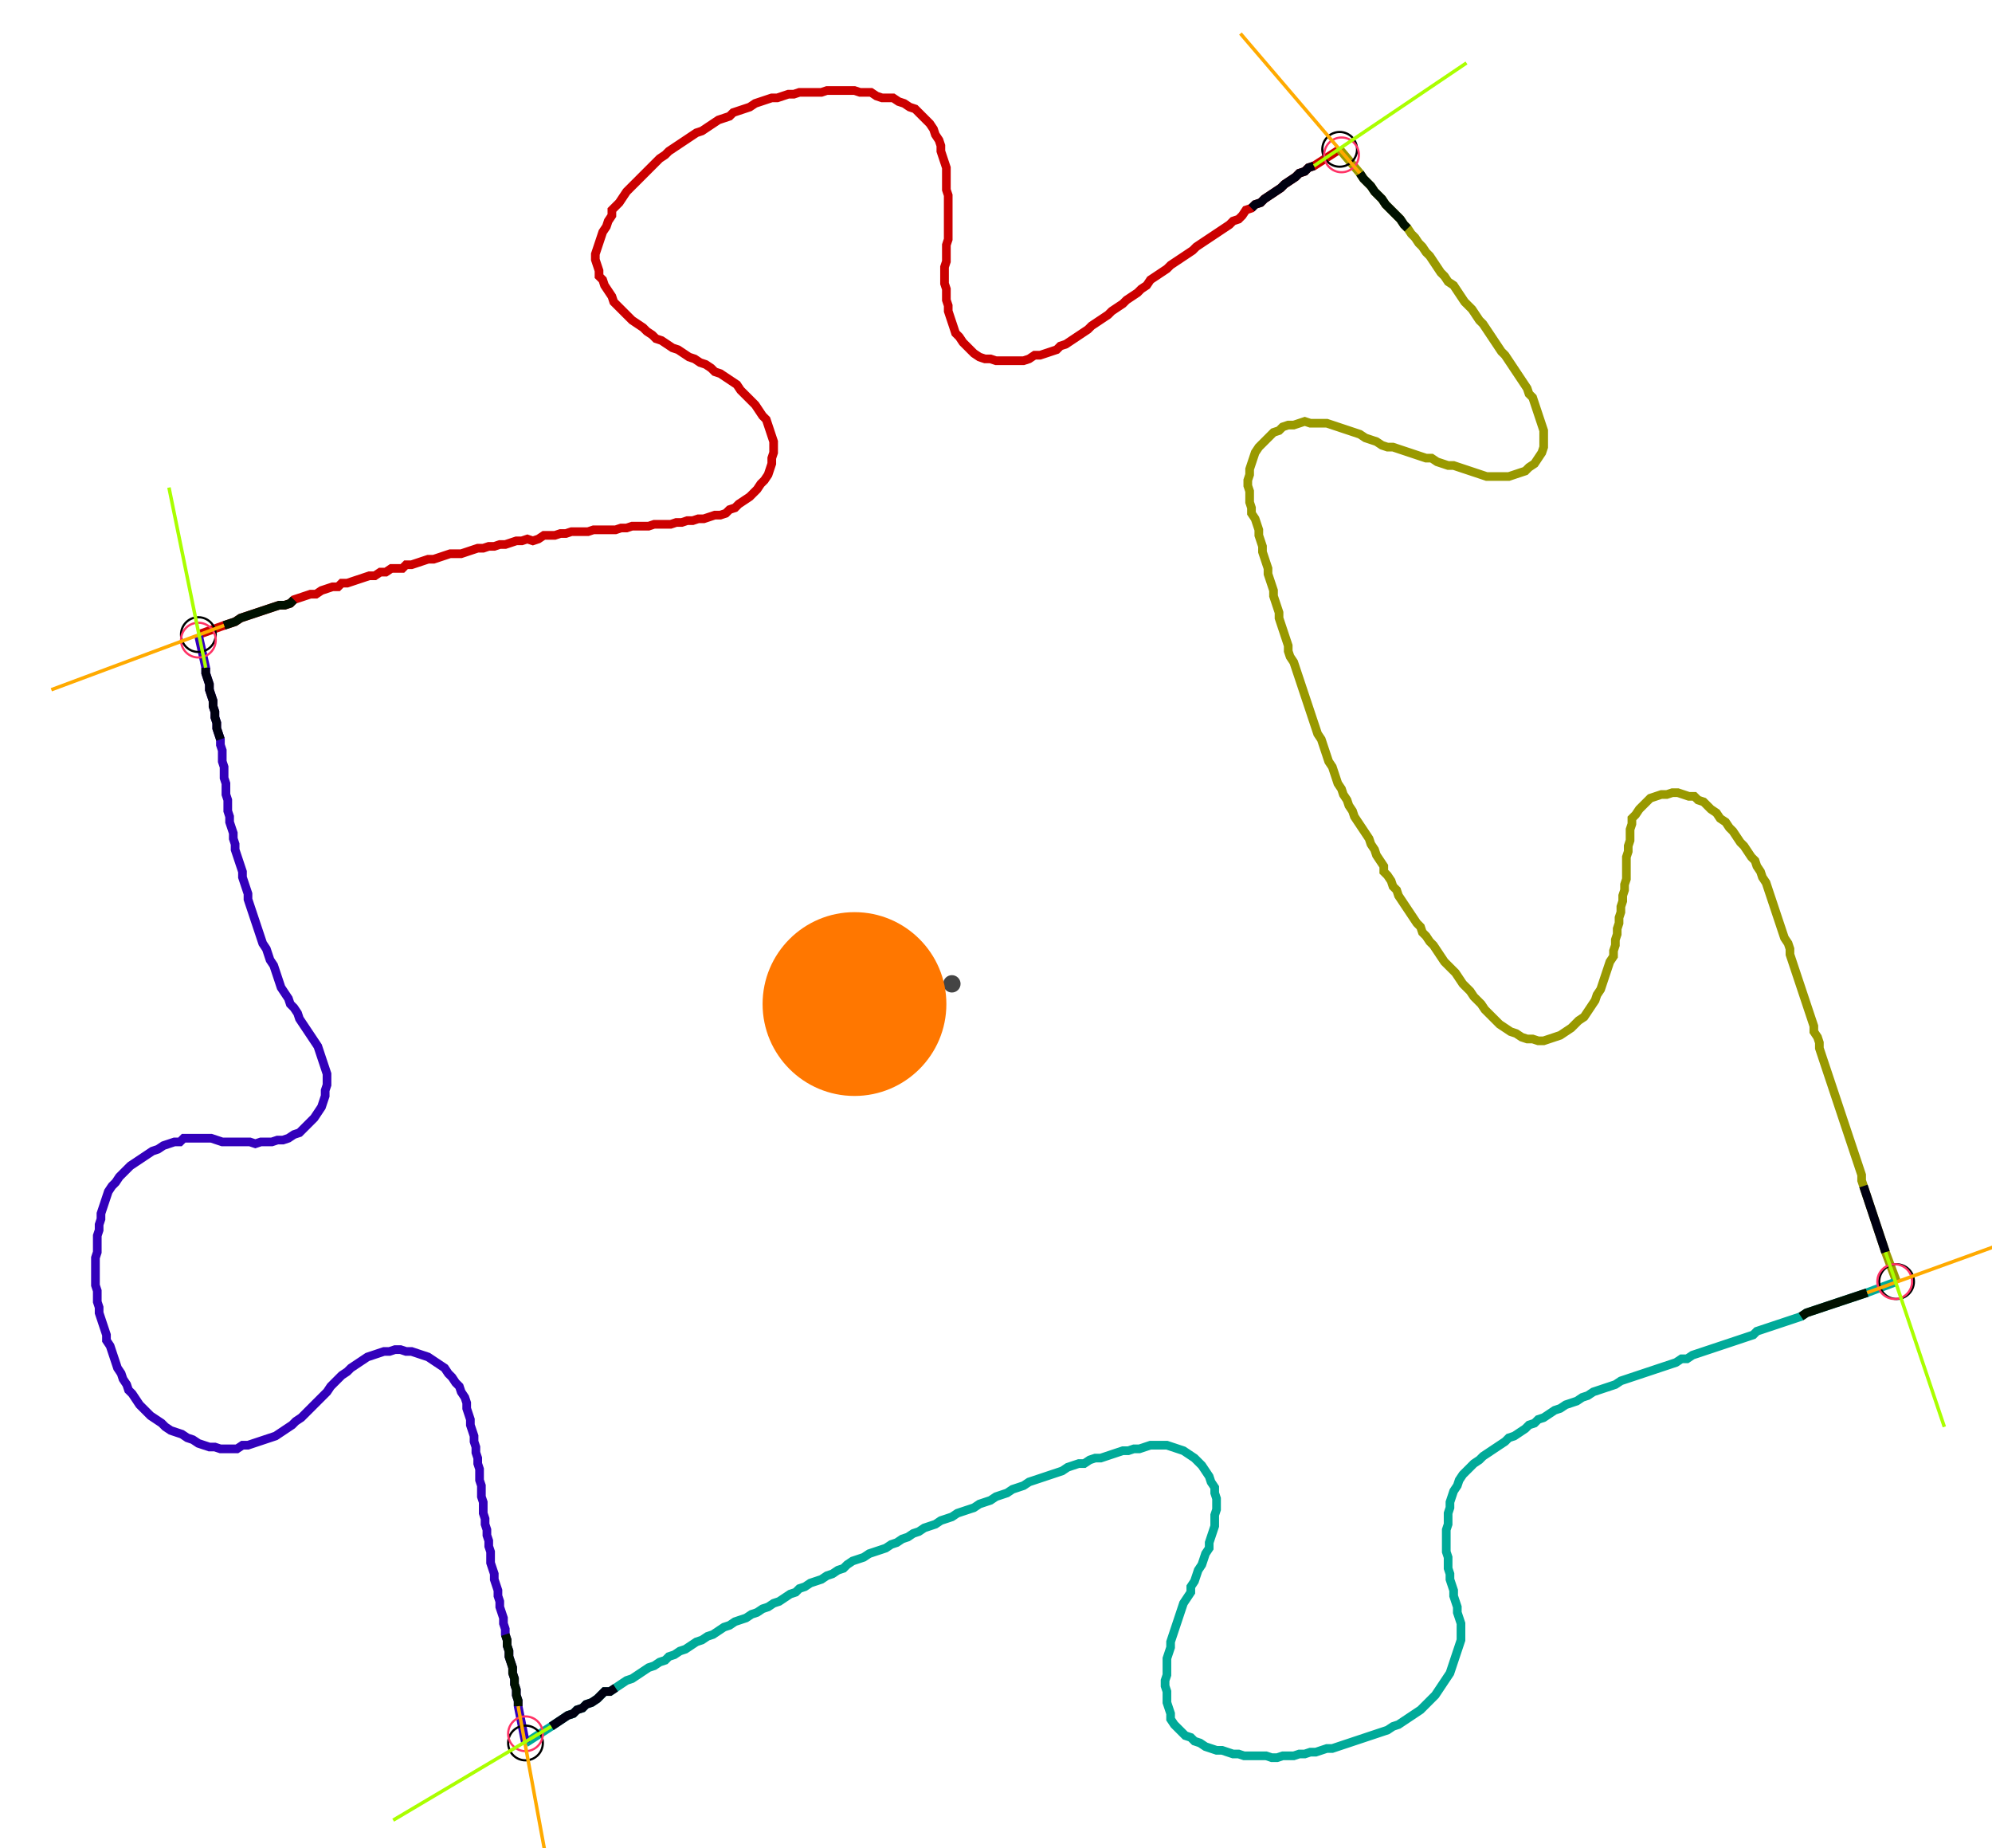 <?xml version="1.0" encoding="UTF-8" standalone="no"?><svg width="623.492" height="578.413" viewBox="-10 -10 227.831 212.804" xmlns="http://www.w3.org/2000/svg" xmlns:xlink="http://www.w3.org/1999/xlink"><polyline points="12.063,63.069 15.026,62.011 15.661,61.799 16.296,61.587 16.931,61.164 17.566,60.952 18.201,60.741 18.836,60.529 19.471,60.317 20.106,60.106 20.741,59.894 21.376,59.683 22.011,59.683 22.646,59.471 23.069,59.048 23.704,58.836 24.339,58.624 24.974,58.413 25.608,58.413 26.243,57.989 26.878,57.778 27.513,57.566 28.148,57.566 28.571,57.143 29.206,57.143 29.841,56.931 30.476,56.72 31.111,56.508 31.746,56.296 32.381,56.296 33.016,55.873 33.651,55.873 34.286,55.45 34.921,55.45 35.556,55.45 35.979,55.026 36.614,55.026 37.249,54.815 37.884,54.603 38.519,54.392 39.153,54.392 39.788,54.18 40.423,53.968 41.058,53.757 41.693,53.757 42.328,53.757 42.963,53.545 43.598,53.333 44.233,53.122 44.868,53.122 45.503,52.91 46.138,52.91 46.772,52.698 47.407,52.698 48.042,52.487 48.677,52.275 49.312,52.275 49.947,52.063 50.582,52.275 51.217,52.063 51.852,51.64 52.487,51.64 53.122,51.64 53.757,51.429 54.392,51.429 55.026,51.217 55.661,51.217 56.296,51.217 56.931,51.217 57.566,51.005 58.201,51.005 58.836,51.005 59.471,51.005 60.106,51.005 60.741,50.794 61.376,50.794 62.011,50.582 62.646,50.582 63.28,50.582 63.915,50.582 64.55,50.37 65.185,50.37 65.82,50.37 66.455,50.37 67.09,50.159 67.725,50.159 68.36,49.947 68.995,49.947 69.63,49.735 70.265,49.735 70.899,49.524 71.534,49.312 72.169,49.312 72.804,49.101 73.228,48.677 73.862,48.466 74.286,48.042 74.921,47.619 75.556,47.196 75.979,46.772 76.402,46.349 76.825,45.714 77.249,45.291 77.672,44.656 77.884,44.021 78.095,43.386 78.095,42.751 78.307,42.116 78.307,41.481 78.307,40.847 78.095,40.212 77.884,39.577 77.672,38.942 77.46,38.307 77.037,37.884 76.614,37.249 76.19,36.614 75.767,36.19 75.344,35.767 74.921,35.344 74.497,34.921 74.074,34.286 73.439,33.862 72.804,33.439 72.169,33.016 71.534,32.804 71.111,32.381 70.476,31.958 69.841,31.746 69.206,31.323 68.571,31.111 67.937,30.688 67.302,30.265 66.667,30.053 66.032,29.63 65.397,29.206 64.762,28.995 64.339,28.571 63.704,28.148 63.28,27.725 62.646,27.302 62.011,26.878 61.587,26.455 61.164,26.032 60.741,25.608 60.317,25.185 59.894,24.762 59.683,24.127 59.259,23.492 58.836,22.857 58.624,22.222 58.201,21.799 58.201,21.164 57.989,20.529 57.778,19.894 57.778,19.259 57.989,18.624 58.201,17.989 58.413,17.354 58.624,16.72 59.048,16.085 59.259,15.45 59.683,14.815 59.683,14.18 60.106,13.757 60.529,13.333 60.952,12.698 61.376,12.063 61.799,11.64 62.222,11.217 62.646,10.794 63.069,10.37 63.492,9.947 63.915,9.524 64.339,9.101 64.762,8.677 65.185,8.254 65.82,7.831 66.243,7.407 66.878,6.984 67.513,6.561 68.148,6.138 68.783,5.714 69.418,5.291 70.053,5.079 70.688,4.656 71.323,4.233 71.958,3.81 72.593,3.598 73.228,3.386 73.651,2.963 74.286,2.751 74.921,2.54 75.556,2.328 76.19,1.905 76.825,1.693 77.46,1.481 78.095,1.27 78.73,1.27 79.365,1.058 80.0,0.847 80.635,0.847 81.27,0.635 81.905,0.635 82.54,0.635 83.175,0.635 83.81,0.635 84.444,0.423 85.079,0.423 85.714,0.423 86.349,0.423 86.984,0.423 87.619,0.423 88.254,0.635 88.889,0.635 89.524,0.635 90.159,1.058 90.794,1.27 91.429,1.27 92.063,1.27 92.698,1.693 93.333,1.905 93.968,2.328 94.603,2.54 95.026,2.963 95.45,3.386 95.873,3.81 96.296,4.233 96.72,4.868 96.931,5.503 97.354,6.138 97.566,6.772 97.566,7.407 97.778,8.042 97.989,8.677 98.201,9.312 98.201,9.947 98.201,10.582 98.201,11.217 98.201,11.852 98.413,12.487 98.413,13.122 98.413,13.757 98.413,14.392 98.413,15.026 98.413,15.661 98.413,16.296 98.413,16.931 98.413,17.566 98.201,18.201 98.201,18.836 98.201,19.471 98.201,20.106 97.989,20.741 97.989,21.376 97.989,22.011 97.989,22.646 98.201,23.28 98.201,23.915 98.201,24.55 98.413,25.185 98.413,25.82 98.624,26.455 98.836,27.09 99.048,27.725 99.259,28.36 99.683,28.783 100.106,29.418 100.529,29.841 100.952,30.265 101.376,30.688 102.011,31.111 102.646,31.323 103.28,31.323 103.915,31.534 104.55,31.534 105.185,31.534 105.82,31.534 106.455,31.534 107.09,31.534 107.725,31.323 108.36,30.899 108.995,30.899 109.63,30.688 110.265,30.476 110.899,30.265 111.323,29.841 111.958,29.63 112.593,29.206 113.228,28.783 113.862,28.36 114.497,27.937 114.921,27.513 115.556,27.09 116.19,26.667 116.825,26.243 117.249,25.82 117.884,25.397 118.519,24.974 118.942,24.55 119.577,24.127 120.212,23.704 120.635,23.28 121.27,22.857 121.693,22.222 122.328,21.799 122.963,21.376 123.598,20.952 124.021,20.529 124.656,20.106 125.291,19.683 125.926,19.259 126.561,18.836 126.984,18.413 127.619,17.989 128.254,17.566 128.889,17.143 129.524,16.72 130.159,16.296 130.794,15.873 131.217,15.45 131.852,15.238 132.275,14.815 132.698,14.18 133.333,13.968 133.757,13.545 134.392,13.333 134.815,12.91 135.45,12.487 136.085,12.063 136.72,11.64 137.143,11.217 137.778,10.794 138.413,10.37 138.836,9.947 139.471,9.735 139.894,9.312 140.529,9.101 143.492,7.196" style="fill:none; stroke:#cc0000; stroke-width:1.0"  /><polyline points="143.492,7.196 145.82,9.947 146.243,10.582 146.667,11.005 147.09,11.429 147.513,12.063 147.937,12.487 148.36,12.91 148.783,13.545 149.206,13.968 149.63,14.392 150.053,14.815 150.476,15.238 150.899,15.873 151.323,16.296 151.746,16.931 152.169,17.354 152.593,17.989 153.016,18.413 153.439,19.048 153.862,19.471 154.286,20.106 154.709,20.741 155.132,21.376 155.556,21.799 155.979,22.434 156.614,22.857 157.037,23.492 157.46,24.127 157.884,24.762 158.307,25.185 158.73,25.608 159.153,26.243 159.577,26.878 160.0,27.302 160.423,27.937 160.847,28.571 161.27,29.206 161.693,29.841 162.116,30.476 162.54,30.899 162.963,31.534 163.386,32.169 163.81,32.804 164.233,33.439 164.656,34.074 165.079,34.709 165.291,35.344 165.714,35.767 165.926,36.402 166.138,37.037 166.349,37.672 166.561,38.307 166.772,38.942 166.984,39.577 166.984,40.212 166.984,40.847 166.984,41.481 166.772,42.116 166.349,42.751 165.926,43.386 165.291,43.81 164.868,44.233 164.233,44.444 163.598,44.656 162.963,44.868 162.328,44.868 161.693,44.868 161.058,44.868 160.423,44.868 159.788,44.656 159.153,44.444 158.519,44.233 157.884,44.021 157.249,43.81 156.614,43.598 155.979,43.598 155.344,43.386 154.709,43.175 154.074,42.751 153.439,42.751 152.804,42.54 152.169,42.328 151.534,42.116 150.899,41.905 150.265,41.693 149.63,41.481 148.995,41.481 148.36,41.27 147.725,40.847 147.09,40.635 146.455,40.423 145.82,40.0 145.185,39.788 144.55,39.577 143.915,39.365 143.28,39.153 142.646,38.942 142.011,38.73 141.376,38.73 140.741,38.73 140.106,38.73 139.471,38.519 138.836,38.73 138.201,38.942 137.566,38.942 136.931,39.153 136.508,39.577 135.873,39.788 135.45,40.212 135.026,40.635 134.603,41.058 134.18,41.481 133.757,42.116 133.545,42.751 133.333,43.386 133.122,44.021 133.122,44.656 132.91,45.291 132.91,45.926 133.122,46.561 133.122,47.196 133.122,47.831 133.333,48.466 133.333,49.101 133.757,49.735 133.968,50.37 134.18,51.005 134.18,51.64 134.392,52.275 134.603,52.91 134.603,53.545 134.815,54.18 135.026,54.815 135.238,55.45 135.238,56.085 135.45,56.72 135.661,57.354 135.873,57.989 135.873,58.624 136.085,59.259 136.296,59.894 136.508,60.529 136.508,61.164 136.72,61.799 136.931,62.434 137.143,63.069 137.354,63.704 137.566,64.339 137.566,64.974 137.778,65.608 138.201,66.243 138.413,66.878 138.624,67.513 138.836,68.148 139.048,68.783 139.259,69.418 139.471,70.053 139.683,70.688 139.894,71.323 140.106,71.958 140.317,72.593 140.529,73.228 140.741,73.862 140.952,74.497 141.376,75.132 141.587,75.767 141.799,76.402 142.011,77.037 142.222,77.672 142.646,78.307 142.857,78.942 143.069,79.577 143.28,80.212 143.704,80.847 143.915,81.481 144.339,82.116 144.55,82.751 144.974,83.386 145.185,84.021 145.608,84.656 146.032,85.291 146.455,85.926 146.878,86.561 147.09,87.196 147.513,87.831 147.725,88.466 148.148,89.101 148.571,89.735 148.571,90.37 148.995,90.794 149.418,91.429 149.63,92.063 150.053,92.487 150.265,93.122 150.688,93.757 151.111,94.392 151.534,95.026 151.958,95.661 152.381,96.296 152.804,96.72 153.016,97.354 153.439,97.778 153.862,98.413 154.286,98.836 154.709,99.471 155.132,100.106 155.556,100.741 155.979,101.164 156.402,101.587 156.825,102.011 157.249,102.646 157.672,103.28 158.095,103.704 158.519,104.127 158.942,104.762 159.365,105.185 159.788,105.608 160.212,106.243 160.635,106.667 161.058,107.09 161.481,107.513 161.905,107.937 162.54,108.36 163.175,108.783 163.81,108.995 164.444,109.418 165.079,109.63 165.714,109.63 166.349,109.841 166.984,109.841 167.619,109.63 168.254,109.418 168.889,109.206 169.524,108.783 170.159,108.36 170.582,107.937 171.005,107.513 171.64,107.09 172.063,106.455 172.487,105.82 172.91,105.185 173.122,104.55 173.545,103.915 173.757,103.28 173.968,102.646 174.18,102.011 174.392,101.376 174.603,100.741 175.026,100.106 175.026,99.471 175.238,98.836 175.238,98.201 175.45,97.566 175.45,96.931 175.661,96.296 175.661,95.661 175.873,95.026 175.873,94.392 176.085,93.757 176.085,93.122 176.296,92.487 176.296,91.852 176.508,91.217 176.508,90.582 176.508,89.947 176.508,89.312 176.508,88.677 176.72,88.042 176.72,87.407 176.931,86.772 176.931,86.138 176.931,85.503 177.143,84.868 177.143,84.233 177.566,83.81 177.989,83.175 178.413,82.751 178.836,82.328 179.259,81.905 179.894,81.693 180.529,81.481 181.164,81.481 181.799,81.27 182.434,81.27 183.069,81.481 183.704,81.693 184.339,81.693 184.762,82.116 185.397,82.328 185.82,82.751 186.243,83.175 186.878,83.598 187.302,84.233 187.937,84.656 188.36,85.291 188.783,85.714 189.206,86.349 189.63,86.984 190.053,87.407 190.476,88.042 190.899,88.677 191.323,89.101 191.534,89.735 191.958,90.37 192.169,91.005 192.593,91.64 192.804,92.275 193.016,92.91 193.228,93.545 193.439,94.18 193.651,94.815 193.862,95.45 194.074,96.085 194.286,96.72 194.497,97.354 194.709,97.989 195.132,98.624 195.344,99.259 195.344,99.894 195.556,100.529 195.767,101.164 195.979,101.799 196.19,102.434 196.402,103.069 196.614,103.704 196.825,104.339 197.037,104.974 197.249,105.608 197.46,106.243 197.672,106.878 197.884,107.513 198.095,108.148 198.095,108.783 198.519,109.418 198.73,110.053 198.73,110.688 198.942,111.323 199.153,111.958 199.365,112.593 199.577,113.228 199.788,113.862 200,114.497 200.212,115.132 200.423,115.767 200.635,116.402 200.847,117.037 201.058,117.672 201.27,118.307 201.481,118.942 201.693,119.577 201.905,120.212 202.116,120.847 202.328,121.481 202.54,122.116 202.751,122.751 202.963,123.386 203.175,124.021 203.386,124.656 203.598,125.291 203.598,125.926 203.81,126.561 204.021,127.196 204.233,127.831 204.444,128.466 204.656,129.101 204.868,129.735 205.079,130.37 205.291,131.005 205.503,131.64 205.714,132.275 205.926,132.91 206.138,133.545 206.349,134.18 207.619,137.566" style="fill:none; stroke:#999900; stroke-width:1.0"  /><polyline points="207.619,137.566 204.233,138.836 203.598,139.048 202.963,139.259 202.328,139.471 201.693,139.683 201.058,139.894 200.423,140.106 199.788,140.317 199.153,140.529 198.519,140.741 197.884,140.952 197.249,141.164 196.614,141.587 195.979,141.799 195.344,142.011 194.709,142.222 194.074,142.434 193.439,142.646 192.804,142.857 192.169,143.069 191.534,143.28 191.111,143.704 190.476,143.915 189.841,144.127 189.206,144.339 188.571,144.55 187.937,144.762 187.302,144.974 186.667,145.185 186.032,145.397 185.397,145.608 184.762,145.82 184.127,146.032 183.492,146.455 182.857,146.455 182.222,146.878 181.587,147.09 180.952,147.302 180.317,147.513 179.683,147.725 179.048,147.937 178.413,148.148 177.778,148.36 177.143,148.571 176.508,148.783 175.873,148.995 175.238,149.418 174.603,149.63 173.968,149.841 173.333,150.053 172.698,150.265 172.063,150.688 171.429,150.899 170.794,151.323 170.159,151.534 169.524,151.746 168.889,152.169 168.254,152.381 167.619,152.804 166.984,153.228 166.349,153.439 165.926,153.862 165.291,154.074 164.868,154.497 164.233,154.921 163.598,155.344 162.963,155.556 162.54,155.979 161.905,156.402 161.27,156.825 160.635,157.249 160.0,157.672 159.577,158.095 158.942,158.519 158.519,158.942 158.095,159.365 157.672,159.788 157.249,160.423 157.037,161.058 156.614,161.693 156.402,162.328 156.19,162.963 156.19,163.598 155.979,164.233 155.979,164.868 155.979,165.503 155.767,166.138 155.767,166.772 155.767,167.407 155.767,168.042 155.767,168.677 155.979,169.312 155.979,169.947 155.979,170.582 156.19,171.217 156.19,171.852 156.402,172.487 156.614,173.122 156.614,173.757 156.825,174.392 157.037,175.026 157.037,175.661 157.249,176.296 157.46,176.931 157.46,177.566 157.46,178.201 157.46,178.836 157.249,179.471 157.037,180.106 156.825,180.741 156.614,181.376 156.402,182.011 156.19,182.646 155.767,183.28 155.344,183.915 154.921,184.55 154.497,185.185 154.074,185.608 153.651,186.032 153.228,186.455 152.804,186.878 152.169,187.302 151.534,187.725 150.899,188.148 150.265,188.571 149.63,188.783 148.995,189.206 148.36,189.418 147.725,189.63 147.09,189.841 146.455,190.053 145.82,190.265 145.185,190.476 144.55,190.688 143.915,190.899 143.28,191.111 142.646,191.323 142.011,191.323 141.376,191.534 140.741,191.746 140.106,191.746 139.471,191.958 138.836,191.958 138.201,192.169 137.566,192.169 136.931,192.169 136.296,192.381 135.661,192.381 135.026,192.169 134.392,192.169 133.757,192.169 133.122,192.169 132.487,192.169 131.852,191.958 131.217,191.958 130.582,191.746 129.947,191.534 129.312,191.534 128.677,191.323 128.042,191.111 127.407,190.688 126.772,190.476 126.349,190.053 125.714,189.841 125.291,189.418 124.868,188.995 124.444,188.571 124.021,187.937 124.021,187.302 123.81,186.667 123.598,186.032 123.598,185.397 123.598,184.762 123.386,184.127 123.386,183.492 123.598,182.857 123.598,182.222 123.598,181.587 123.598,180.952 123.81,180.317 124.021,179.683 124.021,179.048 124.233,178.413 124.444,177.778 124.656,177.143 124.868,176.508 125.079,175.873 125.291,175.238 125.503,174.603 125.926,173.968 126.349,173.333 126.349,172.698 126.772,172.063 126.984,171.429 127.196,170.794 127.619,170.159 127.831,169.524 128.042,168.889 128.466,168.254 128.466,167.619 128.677,166.984 128.889,166.349 129.101,165.714 129.101,165.079 129.101,164.444 129.312,163.81 129.312,163.175 129.312,162.54 129.101,161.905 129.101,161.27 128.677,160.635 128.466,160.0 128.042,159.365 127.619,158.73 127.196,158.307 126.772,157.884 126.138,157.46 125.503,157.037 124.868,156.825 124.233,156.614 123.598,156.402 122.963,156.402 122.328,156.402 121.693,156.402 121.058,156.614 120.423,156.825 119.788,156.825 119.153,157.037 118.519,157.037 117.884,157.249 117.249,157.46 116.614,157.672 115.979,157.884 115.344,157.884 114.709,158.095 114.074,158.519 113.439,158.519 112.804,158.73 112.169,158.942 111.534,159.365 110.899,159.577 110.265,159.788 109.63,160.0 108.995,160.212 108.36,160.423 107.725,160.635 107.09,161.058 106.455,161.27 105.82,161.481 105.185,161.905 104.55,162.116 103.915,162.328 103.28,162.751 102.646,162.963 102.011,163.175 101.376,163.598 100.741,163.81 100.106,164.021 99.471,164.233 98.836,164.656 98.201,164.868 97.566,165.079 96.931,165.503 96.296,165.714 95.661,165.926 95.026,166.349 94.392,166.561 93.757,166.984 93.122,167.196 92.487,167.619 91.852,167.831 91.217,168.254 90.582,168.466 89.947,168.677 89.312,168.889 88.677,169.312 88.042,169.524 87.407,169.735 86.772,170.159 86.349,170.582 85.714,170.794 85.079,171.217 84.444,171.429 83.81,171.852 83.175,172.063 82.54,172.275 81.905,172.698 81.27,172.91 80.847,173.333 80.212,173.545 79.577,173.968 78.942,174.392 78.307,174.603 77.672,175.026 77.037,175.238 76.402,175.661 75.767,175.873 75.132,176.296 74.497,176.508 73.862,176.72 73.228,177.143 72.593,177.354 71.958,177.778 71.323,178.201 70.688,178.413 70.053,178.836 69.418,179.048 68.783,179.471 68.148,179.894 67.513,180.106 66.878,180.529 66.243,180.741 65.82,181.164 65.185,181.376 64.55,181.799 63.915,182.011 63.28,182.434 62.646,182.857 62.011,183.28 61.376,183.492 60.741,183.915 60.106,184.339 59.471,184.762 58.836,184.762 58.413,185.185 57.989,185.608 57.354,186.032 56.72,186.243 56.296,186.667 55.661,186.878 55.238,187.302 54.603,187.513 53.968,187.937 53.333,188.36 52.698,188.783 49.735,190.688" style="fill:none; stroke:#00aa99; stroke-width:1.0"  /><polyline points="49.735,190.688 48.889,186.455 48.889,185.82 48.677,185.185 48.677,184.55 48.466,183.915 48.466,183.28 48.254,182.646 48.254,182.011 48.042,181.376 47.831,180.741 47.831,180.106 47.619,179.471 47.619,178.836 47.407,178.201 47.407,177.566 47.196,176.931 47.196,176.296 46.984,175.661 46.772,175.026 46.772,174.392 46.561,173.757 46.561,173.122 46.349,172.487 46.138,171.852 46.138,171.217 45.926,170.582 45.714,169.947 45.714,169.312 45.714,168.677 45.503,168.042 45.503,167.407 45.291,166.772 45.291,166.138 45.079,165.503 45.079,164.868 44.868,164.233 44.868,163.598 44.868,162.963 44.656,162.328 44.656,161.693 44.656,161.058 44.444,160.423 44.444,159.788 44.444,159.153 44.233,158.519 44.233,157.884 44.021,157.249 44.021,156.614 43.81,155.979 43.81,155.344 43.598,154.709 43.386,154.074 43.386,153.439 43.175,152.804 42.963,152.169 42.963,151.534 42.751,150.899 42.328,150.265 42.116,149.63 41.693,149.206 41.27,148.571 40.847,148.148 40.423,147.513 39.788,147.09 39.153,146.667 38.519,146.243 37.884,146.032 37.249,145.82 36.614,145.608 35.979,145.608 35.344,145.397 34.709,145.397 34.074,145.608 33.439,145.608 32.804,145.82 32.169,146.032 31.534,146.243 30.899,146.667 30.265,147.09 29.63,147.513 29.206,147.937 28.571,148.36 28.148,148.783 27.725,149.206 27.302,149.63 26.878,150.265 26.455,150.688 26.032,151.111 25.608,151.534 25.185,151.958 24.762,152.381 24.339,152.804 23.915,153.228 23.28,153.651 22.857,154.074 22.222,154.497 21.587,154.921 20.952,155.344 20.317,155.556 19.683,155.767 19.048,155.979 18.413,156.19 17.778,156.402 17.143,156.402 16.508,156.825 15.873,156.825 15.238,156.825 14.603,156.825 13.968,156.614 13.333,156.614 12.698,156.402 12.063,156.19 11.429,155.767 10.794,155.556 10.159,155.132 9.524,154.921 8.889,154.709 8.254,154.286 7.831,153.862 7.196,153.439 6.561,153.016 6.138,152.593 5.714,152.169 5.291,151.746 4.868,151.111 4.444,150.476 4.021,150.053 3.81,149.418 3.386,148.783 3.175,148.148 2.751,147.513 2.54,146.878 2.328,146.243 2.116,145.608 1.905,144.974 1.481,144.339 1.481,143.704 1.27,143.069 1.058,142.434 0.847,141.799 0.635,141.164 0.635,140.529 0.423,139.894 0.423,139.259 0.423,138.624 0.212,137.989 0.212,137.354 0.212,136.72 0.212,136.085 0.212,135.45 0.212,134.815 0.423,134.18 0.423,133.545 0.423,132.91 0.423,132.275 0.635,131.64 0.635,131.005 0.847,130.37 0.847,129.735 1.058,129.101 1.27,128.466 1.481,127.831 1.693,127.196 2.116,126.561 2.54,126.138 2.963,125.503 3.386,125.079 3.81,124.656 4.233,124.233 4.868,123.81 5.503,123.386 6.138,122.963 6.772,122.54 7.407,122.328 8.042,121.905 8.677,121.693 9.312,121.481 9.947,121.481 10.37,121.058 11.005,121.058 11.64,121.058 12.275,121.058 12.91,121.058 13.545,121.058 14.18,121.27 14.815,121.481 15.45,121.481 16.085,121.481 16.72,121.481 17.354,121.481 17.989,121.481 18.624,121.693 19.259,121.481 19.894,121.481 20.529,121.481 21.164,121.27 21.799,121.27 22.434,121.058 23.069,120.635 23.704,120.423 24.127,120 24.55,119.577 24.974,119.153 25.397,118.73 25.82,118.095 26.243,117.46 26.455,116.825 26.667,116.19 26.667,115.556 26.878,114.921 26.878,114.286 26.878,113.651 26.667,113.016 26.455,112.381 26.243,111.746 26.032,111.111 25.82,110.476 25.397,109.841 24.974,109.206 24.55,108.571 24.127,107.937 23.704,107.302 23.492,106.667 23.069,106.032 22.646,105.608 22.434,104.974 22.011,104.339 21.587,103.704 21.376,103.069 21.164,102.434 20.952,101.799 20.741,101.164 20.317,100.529 20.106,99.894 19.894,99.259 19.471,98.624 19.259,97.989 19.048,97.354 18.836,96.72 18.624,96.085 18.413,95.45 18.201,94.815 17.989,94.18 17.778,93.545 17.778,92.91 17.566,92.275 17.354,91.64 17.143,91.005 17.143,90.37 16.931,89.735 16.72,89.101 16.508,88.466 16.296,87.831 16.296,87.196 16.085,86.561 16.085,85.926 15.873,85.291 15.661,84.656 15.661,84.021 15.45,83.386 15.45,82.751 15.45,82.116 15.238,81.481 15.238,80.847 15.238,80.212 15.026,79.577 15.026,78.942 15.026,78.307 14.815,77.672 14.815,77.037 14.815,76.402 14.603,75.767 14.603,75.132 14.392,74.497 14.18,73.862 14.18,73.228 13.968,72.593 13.968,71.958 13.757,71.323 13.757,70.688 13.545,70.053 13.333,69.418 13.333,68.783 13.122,68.148 12.91,67.513 12.91,66.878 12.063,63.069" style="fill:none; stroke:#3300bb; stroke-width:1.0"  /><circle cx="12.063" cy="63.069" r="2.0" style="fill:none; stroke:#000000aa; stroke-width:0.25" /><circle cx="143.492" cy="7.196" r="2.0" style="fill:none; stroke:#000000aa; stroke-width:0.25" /><circle cx="207.619" cy="137.566" r="2.0" style="fill:none; stroke:#000000aa; stroke-width:0.25" /><circle cx="49.735" cy="190.688" r="2.0" style="fill:none; stroke:#000000aa; stroke-width:0.25" /><circle cx="12.063" cy="63.704" r="2.0" style="fill:none; stroke:#ff3366aa; stroke-width:0.25" /><circle cx="143.704" cy="7.831" r="2.0" style="fill:none; stroke:#ff3366aa; stroke-width:0.25" /><circle cx="207.407" cy="137.566" r="2.0" style="fill:none; stroke:#ff3366aa; stroke-width:0.25" /><circle cx="49.735" cy="189.63" r="2.0" style="fill:none; stroke:#ff3366aa; stroke-width:0.25" /><polyline points="23.069,59.048 22.646,59.471 22.011,59.683 21.376,59.683 20.741,59.894 20.106,60.106 19.471,60.317 18.836,60.529 18.201,60.741 17.566,60.952 16.931,61.164 16.296,61.587 15.661,61.799 15.026,62.011" style="fill:none; stroke:#001100; stroke-width:1.0" /><polyline points="14.603,75.132 14.392,74.497 14.18,73.862 14.18,73.228 13.968,72.593 13.968,71.958 13.757,71.323 13.757,70.688 13.545,70.053 13.333,69.418 13.333,68.783 13.122,68.148 12.91,67.513 12.91,66.878" style="fill:none; stroke:#000011; stroke-width:1.0" /><polyline points="151.323,16.296 150.899,15.873 150.476,15.238 150.053,14.815 149.63,14.392 149.206,13.968 148.783,13.545 148.36,12.91 147.937,12.487 147.513,12.063 147.09,11.429 146.667,11.005 146.243,10.582 145.82,9.947" style="fill:none; stroke:#001100; stroke-width:1.0" /><polyline points="133.333,13.968 133.757,13.545 134.392,13.333 134.815,12.91 135.45,12.487 136.085,12.063 136.72,11.64 137.143,11.217 137.778,10.794 138.413,10.37 138.836,9.947 139.471,9.735 139.894,9.312 140.529,9.101" style="fill:none; stroke:#000011; stroke-width:1.0" /><polyline points="196.614,141.587 197.249,141.164 197.884,140.952 198.519,140.741 199.153,140.529 199.788,140.317 200.423,140.106 201.058,139.894 201.693,139.683 202.328,139.471 202.963,139.259 203.598,139.048 204.233,138.836" style="fill:none; stroke:#001100; stroke-width:1.0" /><polyline points="203.81,126.561 204.021,127.196 204.233,127.831 204.444,128.466 204.656,129.101 204.868,129.735 205.079,130.37 205.291,131.005 205.503,131.64 205.714,132.275 205.926,132.91 206.138,133.545 206.349,134.18" style="fill:none; stroke:#000011; stroke-width:1.0" /><polyline points="47.407,178.201 47.619,178.836 47.619,179.471 47.831,180.106 47.831,180.741 48.042,181.376 48.254,182.011 48.254,182.646 48.466,183.28 48.466,183.915 48.677,184.55 48.677,185.185 48.889,185.82 48.889,186.455" style="fill:none; stroke:#001100; stroke-width:1.0" /><polyline points="60.106,184.339 59.471,184.762 58.836,184.762 58.413,185.185 57.989,185.608 57.354,186.032 56.72,186.243 56.296,186.667 55.661,186.878 55.238,187.302 54.603,187.513 53.968,187.937 53.333,188.36 52.698,188.783" style="fill:none; stroke:#000011; stroke-width:1.0" /><polyline points="15.026,62.011 -4.868,69.418" style="fill:none; stroke:#ffaa00; stroke-width:0.4" /><polyline points="12.91,66.878 8.677,46.138" style="fill:none; stroke:#aaff00; stroke-width:0.4" /><polyline points="145.82,9.947 132.063,-6.138" style="fill:none; stroke:#ffaa00; stroke-width:0.4" /><polyline points="140.529,9.101 158.095,-2.751" style="fill:none; stroke:#aaff00; stroke-width:0.4" /><polyline points="204.233,138.836 224.127,131.64" style="fill:none; stroke:#ffaa00; stroke-width:0.4" /><polyline points="206.349,134.18 213.122,154.286" style="fill:none; stroke:#aaff00; stroke-width:0.4" /><polyline points="48.889,186.455 52.698,207.196" style="fill:none; stroke:#ffaa00; stroke-width:0.4" /><polyline points="52.698,188.783 34.497,199.577" style="fill:none; stroke:#aaff00; stroke-width:0.4" /><circle cx="98.836" cy="103.28" r="1.0" style="fill:#444444; stroke-width:0" /><circle cx="87.619" cy="105.608" r="10.582" style="fill:#ff770022; stroke-width:0" /><circle cx="87.619" cy="105.608" r="1.0" style="fill:#ff7700; stroke-width:0" /></svg>